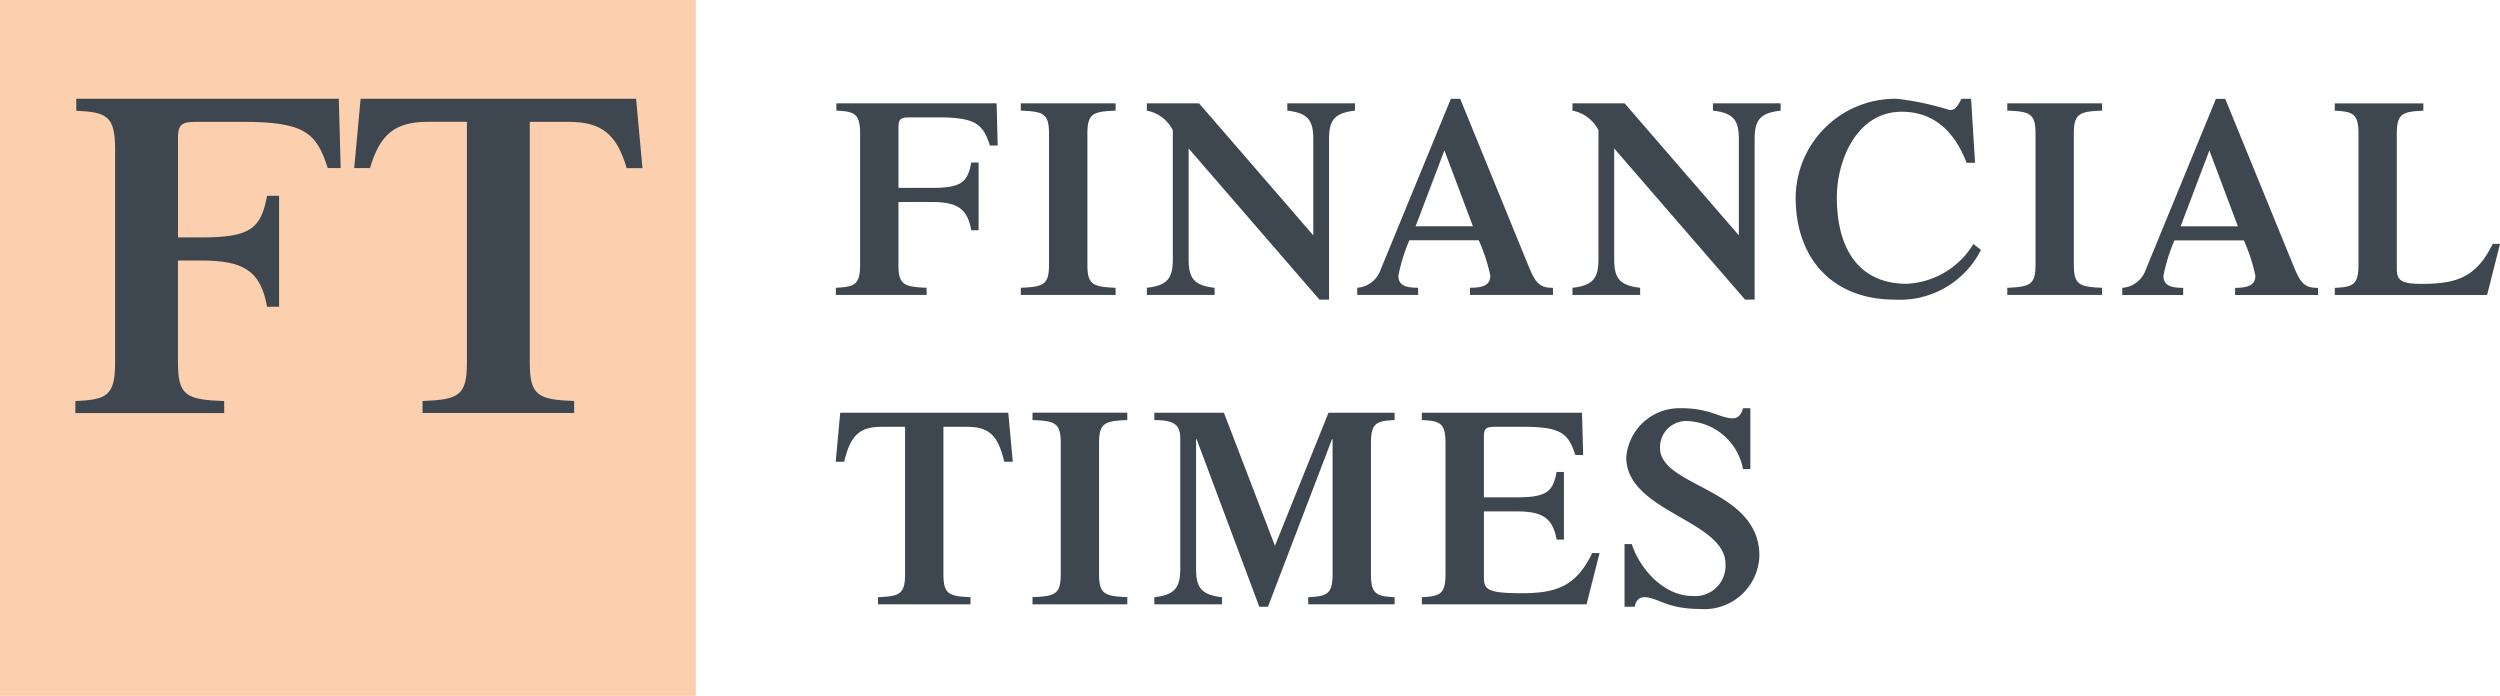 <svg xmlns="http://www.w3.org/2000/svg" width="143.708" height="40" viewBox="0 0 143.708 40">
    <defs>
        <style>
            .cls-2{fill:#3e474f}
        </style>
    </defs>
    <g id="Financial_Times_corporate_logo_1_" transform="translate(-46.607 -47.965)">
        <path id="FT-Pink" fill="#fcd0af" d="M0 40V0h40v40H0z" transform="rotate(-90 67.286 20.679)"/>
        <path id="FT" d="M-76.119-669.541c0 1.889.5 2.1 2.656 2.18v.691h-8.555v-.691c1.78-.08 2.284-.291 2.284-2.18v-12.327c0-1.889-.5-2.1-2.231-2.18v-.691h15.091l.107 3.984h-.744c-.637-2.019-1.329-2.656-4.863-2.656h-2.738c-.822 0-1.008.186-1.008.93v5.714h1.348c2.817 0 3.428-.507 3.773-2.394h.691v6.378H-71c-.371-2.126-1.435-2.656-3.773-2.656h-1.348v5.9zm26.334-15.2h-15.836l-.368 3.986h.908c.58-1.952 1.432-2.658 3.338-2.658h2.232v13.869c0 1.889-.5 2.1-2.55 2.18v.691h8.715v-.691c-2.046-.08-2.551-.291-2.551-2.18v-13.866h2.231c1.907 0 2.76.706 3.339 2.658h.907z" class="cls-2" transform="translate(132.957 738.38)"/>
        <path id="FinancialTimes" d="M-103.057-468.142c0 1.15.31 1.278 1.621 1.331v.41h-5.217v-.41c1.084-.053 1.394-.181 1.394-1.331v-7.52c0-1.156-.31-1.283-1.365-1.331v-.421h9.212l.062 2.428h-.45c-.389-1.23-.809-1.619-2.966-1.619h-1.671c-.5 0-.616.112-.616.57v3.483h1.883c1.718 0 2.09-.309 2.3-1.459h.422v3.893h-.422c-.227-1.3-.876-1.624-2.3-1.624h-1.883v3.6zm10.863 0c0 1.15.306 1.278 1.621 1.331v.41h-5.449v-.41c1.317-.053 1.621-.181 1.621-1.331v-7.52c0-1.156-.3-1.283-1.621-1.331v-.421h5.449v.421c-1.315.048-1.621.176-1.621 1.331v7.52zm12.985-7.211c0-1.07-.293-1.507-1.494-1.64v-.421h3.89v.421c-1.2.133-1.49.57-1.49 1.64v9.224h-.551l-7.52-8.691v6.369c0 1.07.289 1.507 1.49 1.64v.41h-3.892v-.41c1.2-.133 1.492-.57 1.492-1.64v-7.418a2.11 2.11 0 0 0-1.492-1.124v-.421h3l6.567 7.589zm5.883 5.006l1.654-4.362 1.639 4.362zm7.895 3.946v-.41c-.826.016-1.036-.341-1.458-1.379l-3.876-9.485h-.535l-4.038 9.826a1.547 1.547 0 0 1-1.346 1.038v.41h3.5v-.41c-.762 0-1.134-.165-1.134-.7a10.09 10.09 0 0 1 .631-2.029h3.99a10 10 0 0 1 .664 2.029c0 .533-.4.7-1.167.7v.41zm10.684-8.952c0-1.07-.291-1.507-1.489-1.64v-.421h3.89v.421c-1.2.133-1.493.57-1.493 1.64v9.224h-.55l-7.523-8.691v6.369c0 1.07.291 1.507 1.492 1.64v.41h-3.892v-.41c1.2-.133 1.494-.57 1.494-1.64v-7.418a2.116 2.116 0 0 0-1.494-1.124v-.421h3l6.565 7.589v-5.528zm13.919 6.364a5.222 5.222 0 0 1-4.947 2.86c-3.582 0-5.706-2.354-5.706-5.874a5.727 5.727 0 0 1 5.821-5.672 16.151 16.151 0 0 1 3.031.65c.323 0 .42-.176.683-.65h.549l.228 3.68h-.487c-.651-1.7-1.8-2.934-3.729-2.934-2.595 0-3.728 2.807-3.728 4.926 0 2.972 1.279 4.963 4.021 4.963a4.747 4.747 0 0 0 3.826-2.285zm5.338.847c0 1.15.31 1.278 1.622 1.331v.41h-5.448v-.41c1.315-.053 1.623-.181 1.623-1.331v-7.52c0-1.156-.308-1.283-1.623-1.331v-.421h5.448v.421c-1.312.048-1.622.176-1.622 1.331zm6.137-2.2l1.654-4.362 1.638 4.362zm7.9 3.946v-.41c-.828.016-1.038-.341-1.458-1.379l-3.876-9.485h-.534l-4.038 9.826a1.548 1.548 0 0 1-1.346 1.038v.41h3.5v-.41c-.761 0-1.133-.165-1.133-.7a9.958 9.958 0 0 1 .632-2.029h3.988a10 10 0 0 1 .664 2.029c0 .533-.405.7-1.167.7v.41h4.768zm.963 0v-.41c1.054-.048 1.362-.181 1.362-1.331v-7.52c0-1.156-.308-1.283-1.362-1.331v-.421h5.09v.421c-1.215.048-1.525.176-1.525 1.331v7.733c0 .666.2.889 1.427.889 1.978 0 3.145-.357 4.086-2.3h.422l-.745 2.94zm-83.743 17.372c1.252-.053 1.558-.181 1.558-1.331v-8.462h-1.36c-1.281 0-1.785.517-2.141 2.008h-.487l.26-2.817h9.661l.26 2.817h-.489c-.354-1.491-.857-2.008-2.136-2.008h-1.363v8.462c0 1.15.308 1.278 1.554 1.331v.41h-5.317zm12.71-1.331c0 1.15.31 1.278 1.623 1.326v.415h-5.449v-.415c1.317-.048 1.623-.176 1.623-1.326v-7.525c0-1.15-.306-1.278-1.623-1.326v-.426h5.449v.426c-1.313.048-1.623.176-1.623 1.326zm13.195-9.272h3.794v.421c-1.054.048-1.36.176-1.36 1.326v7.525c0 1.15.306 1.278 1.36 1.331v.41H-79.5v-.41c1.086-.053 1.4-.181 1.4-1.331v-7.749h-.034l-3.68 9.628h-.5l-3.6-9.628h-.033v7.44c0 1.07.291 1.507 1.491 1.64v.41h-3.89v-.41c1.2-.133 1.49-.57 1.49-1.64v-7.488c0-.762-.323-1.054-1.49-1.054v-.421h4l2.933 7.647 3.079-7.647zm5.359 11.013v-.41c1.052-.053 1.36-.181 1.36-1.331v-7.525c0-1.15-.308-1.278-1.36-1.326v-.421h9.207l.065 2.428h-.452c-.391-1.23-.813-1.619-2.968-1.619h-1.668c-.505 0-.616.112-.616.565v3.488h1.878c1.718 0 2.091-.309 2.3-1.459h.422v3.888h-.422c-.229-1.294-.876-1.619-2.3-1.619H-69.4v3.813c0 .66.193.889 2.139.889 1.976 0 3.145-.357 4.085-2.306h.421l-.745 2.945h-9.467zm11.645-3.462h.424c.468 1.459 1.864 2.982 3.487 2.982a1.744 1.744 0 0 0 1.9-1.832c0-2.53-5.706-3-5.706-6.14a3.069 3.069 0 0 1 3.16-2.822c1.654 0 2.236.58 2.969.58.308 0 .5-.24.583-.58h.422v3.5h-.422a3.379 3.379 0 0 0-3.081-2.753 1.505 1.505 0 0 0-1.687 1.544c0 2.247 5.709 2.317 5.709 6.188a3.163 3.163 0 0 1-3.406 3.062c-1.945 0-2.447-.676-3.21-.676-.289 0-.487.192-.55.549h-.586v-3.6z" class="cls-2" transform="translate(201.308 531.318)"/>
    </g>
</svg>

